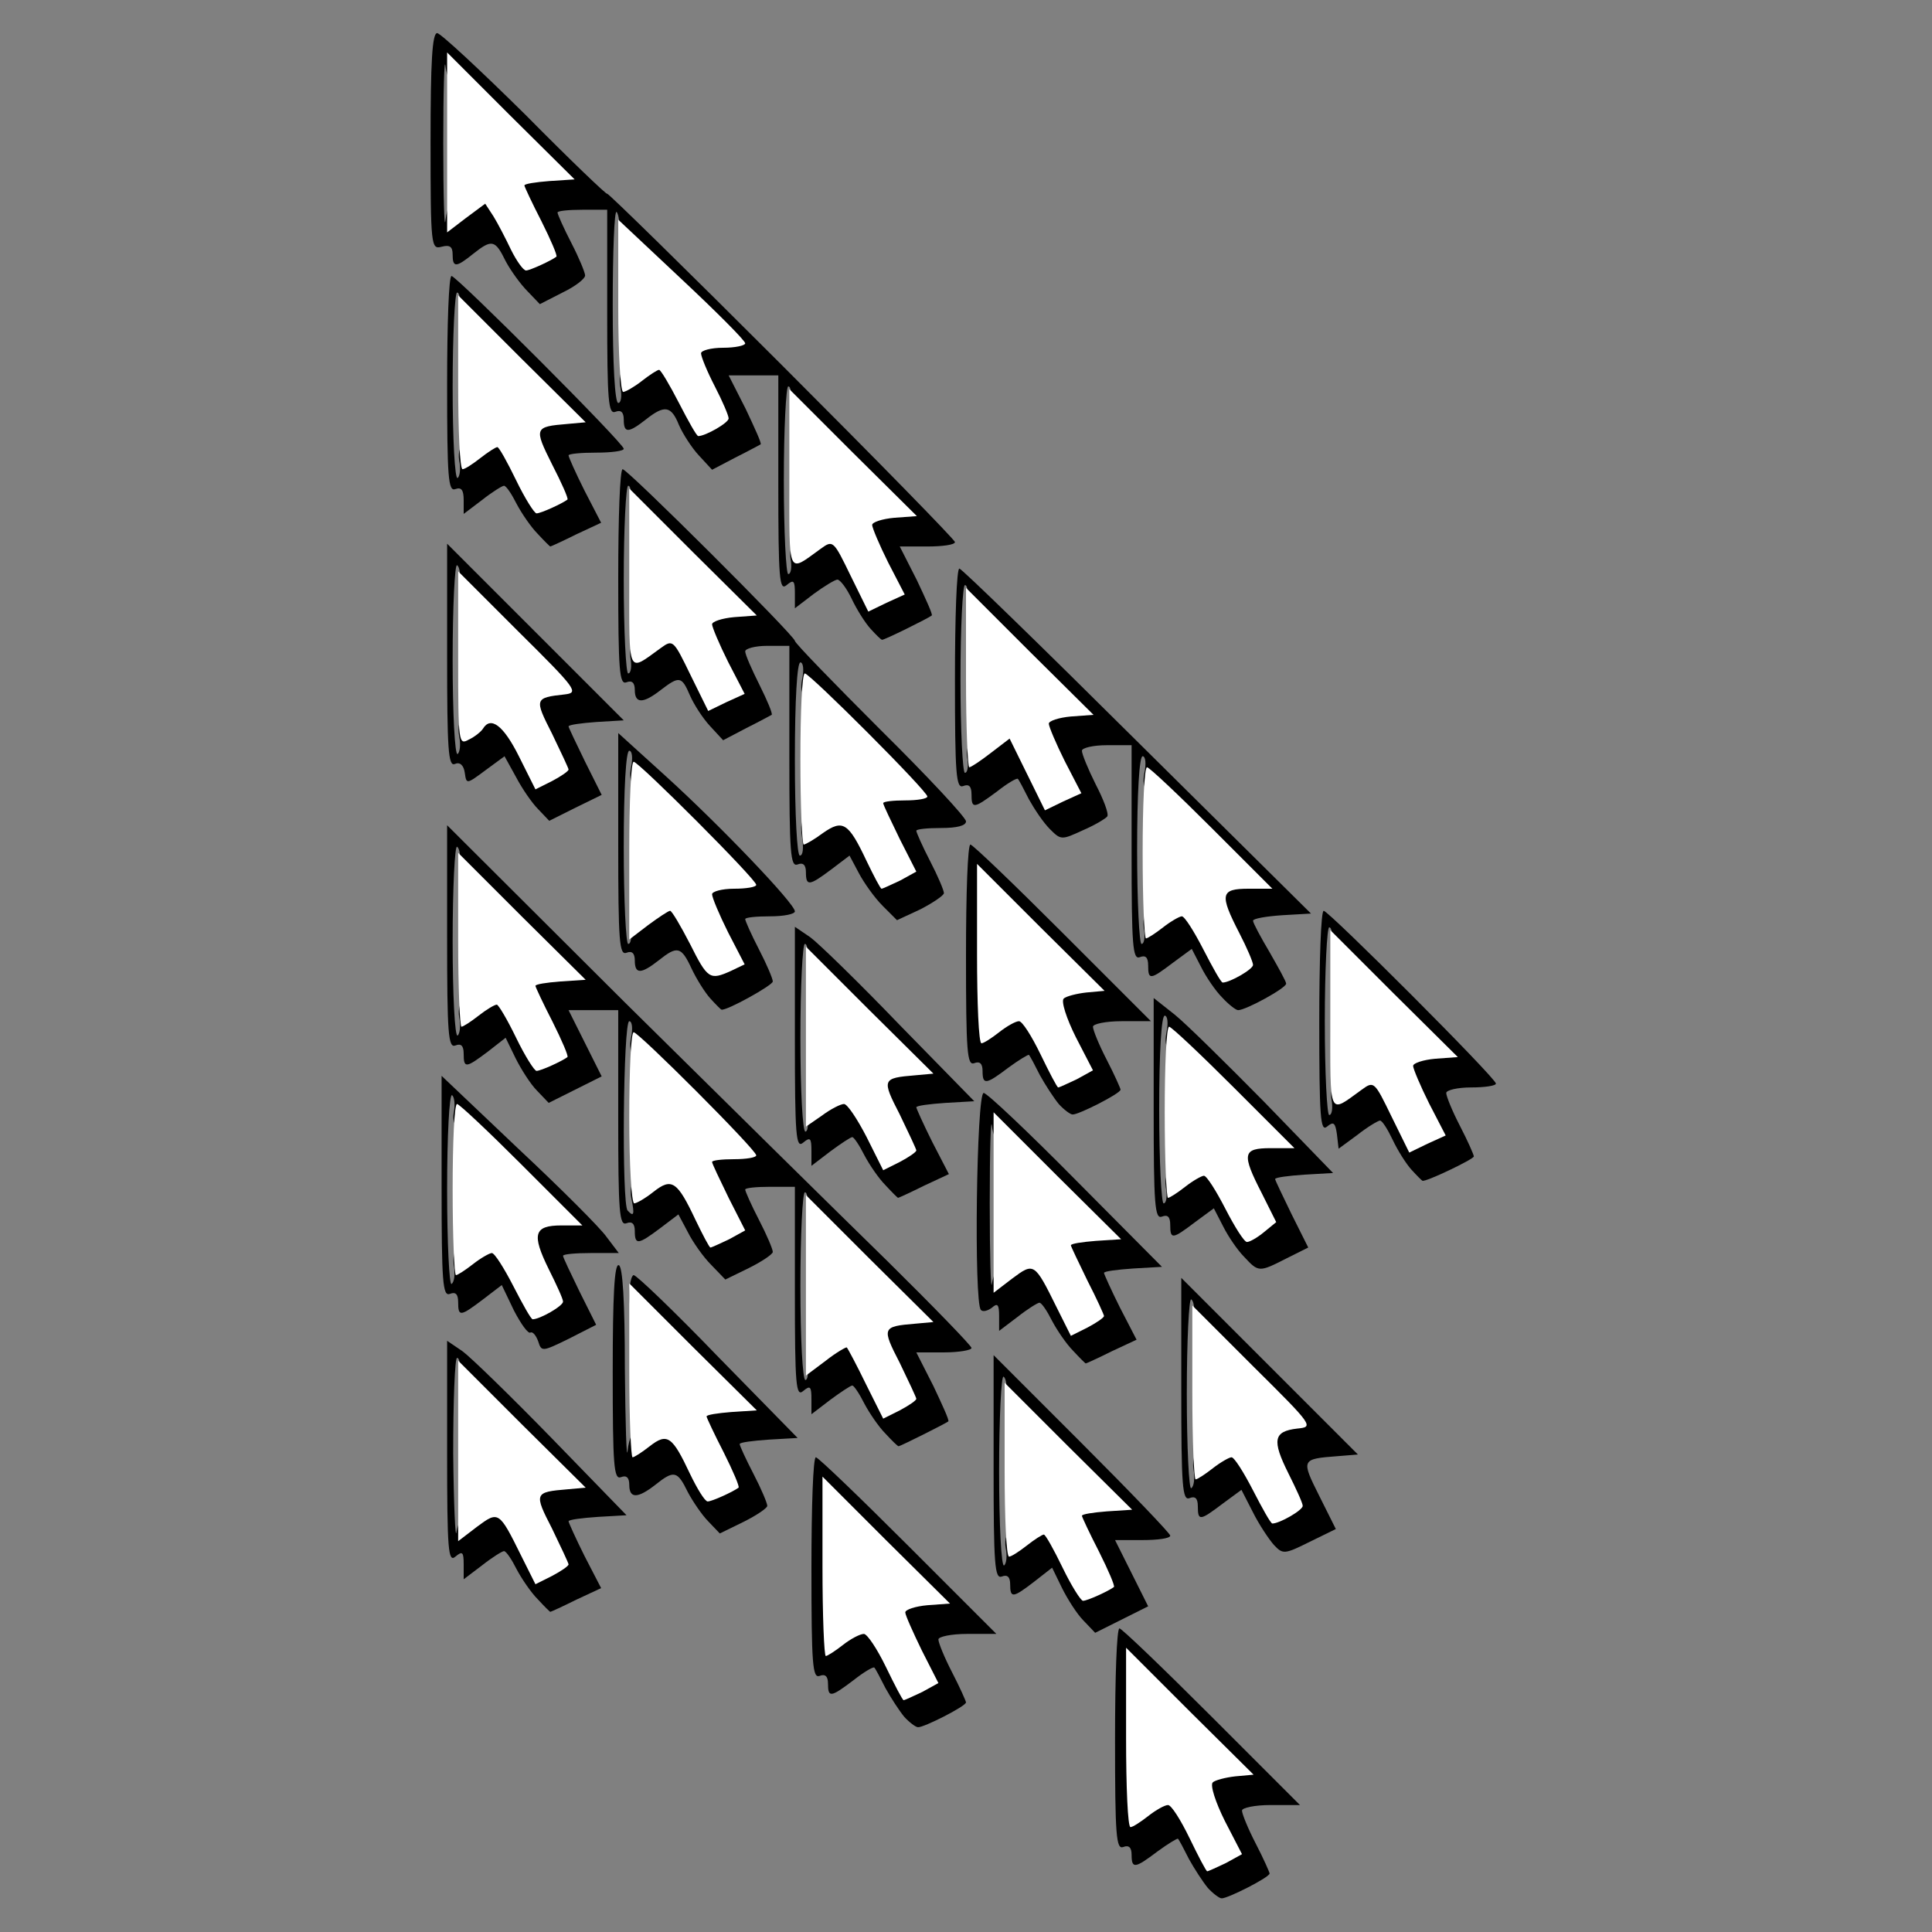 <?xml version="1.0" encoding="utf-8"?>
<!DOCTYPE svg PUBLIC "-//W3C//DTD SVG 1.0//EN" "http://www.w3.org/TR/2001/REC-SVG-20010904/DTD/svg10.dtd">
<svg version="1.0" xmlns="http://www.w3.org/2000/svg" width="50px" height="50px" viewBox="0 0 350 350" preserveAspectRatio="xMidYMid meet">
 <rect x="0" y="0" width="350" height="350" fill="#808080" stroke="none"/>
 <g fill="#000000">
  <path d="M218.8 342 c-0.9 -1.1 -2.4 -3.4 -3.4 -5.2 -0.9 -1.8 -1.8 -3.5 -2 -3.7 -0.1 -0.1 -1.8 0.9 -3.7 2.3 -4.1 3.1 -4.7 3.2 -4.7 0.6 0 -1.3 -0.5 -1.8 -1.5 -1.4 -1.3 0.5 -1.5 -2 -1.5 -19.5 0 -11.1 0.3 -20.1 0.8 -20.1 0.4 0 7.9 7.2 16.7 16 l16 16 -5.3 0 c-2.9 0 -5.2 0.5 -5.2 1 0 0.6 1.1 3.3 2.5 6 1.4 2.7 2.5 5.2 2.5 5.4 0 0.7 -7.7 4.6 -8.7 4.5 -0.4 0 -1.6 -0.9 -2.5 -1.9z m-2.8 -19.8 c0 -1 0.4 -2.2 1 -2.8 0.6 -0.6 -0.9 -2.8 -4.5 -6.4 l-5.5 -5.4 0 8.2 0 8.2 4.5 0 c3.7 0 4.5 -0.3 4.5 -1.8z"/>
  <path d="M163.8 311 c-0.9 -1.1 -2.4 -3.4 -3.4 -5.2 -0.9 -1.8 -1.8 -3.5 -2 -3.7 -0.2 -0.2 -1.9 0.8 -3.8 2.3 -4.1 3.1 -4.6 3.2 -4.6 0.6 0 -1.3 -0.5 -1.8 -1.5 -1.4 -1.3 0.5 -1.5 -2 -1.5 -19.5 0 -11.1 0.3 -20.1 0.8 -20.1 0.4 0 7.9 7.2 16.7 16 l16 16 -5.3 0 c-2.9 0 -5.2 0.5 -5.2 1 0 0.6 1.1 3.3 2.5 6 1.4 2.7 2.5 5.2 2.5 5.4 0 0.7 -7.7 4.6 -8.7 4.5 -0.4 0 -1.6 -0.9 -2.5 -1.9z m-2.8 -20.4 c0 -1.3 0.5 -2.6 1 -2.8 0.6 -0.2 -1.4 -2.8 -4.5 -5.8 l-5.5 -5.4 0 8.2 0 8.2 4.5 0 c4.1 0 4.5 -0.2 4.5 -2.4z"/>
  <path d="M196.3 293.6 c-1.2 -1.2 -2.9 -3.9 -3.9 -5.9 l-1.8 -3.7 -3.2 2.5 c-3.9 3 -4.4 3.1 -4.4 0.5 0 -1.3 -0.5 -1.8 -1.5 -1.4 -1.3 0.5 -1.5 -2.1 -1.5 -19.7 l0 -20.4 16 16 c8.8 8.8 16 16.3 16 16.7 0 0.5 -2.3 0.8 -5 0.8 l-5 0 3 6 3 6 -4.8 2.4 -4.8 2.4 -2.1 -2.2z m-14.1 -13.1 c-0.6 -3.4 2.1 -5.4 7.1 -5.5 3 0 3.7 -0.4 3.7 -2 0 -1.2 0.7 -2 1.7 -2 1.2 0 -0.8 -2.6 -5.6 -7.4 -6.6 -6.6 -7.3 -7.7 -6.9 -10.5 0.3 -1.8 0.1 -3.4 -0.4 -3.7 -0.4 -0.3 -0.8 7.4 -0.8 17.1 0 9.7 0.4 17.4 0.9 17.1 0.4 -0.3 0.6 -1.7 0.3 -3.1z"/>
  <path d="M97.4 289.7 c-1.2 -1.2 -2.9 -3.7 -3.8 -5.4 -0.9 -1.8 -1.9 -3.3 -2.3 -3.3 -0.3 0 -2.1 1.1 -4 2.6 l-3.3 2.5 0 -2.7 c0 -2.2 -0.2 -2.5 -1.5 -1.4 -1.3 1.1 -1.5 -1.1 -1.5 -18.9 l0 -20.2 2.8 1.9 c1.5 1.1 8.8 8.2 16.2 15.8 l13.5 13.9 -5.2 0.3 c-2.9 0.2 -5.3 0.5 -5.3 0.8 0 0.2 1.3 3.1 2.9 6.3 l3 5.8 -4.5 2.1 c-2.4 1.2 -4.6 2.2 -4.7 2.2 -0.1 0 -1.1 -1 -2.3 -2.3z m-12.6 -17 c1.2 -1.4 2.7 -1.8 5.4 -1.5 3.1 0.3 3.8 0 3.8 -1.5 0 -0.9 0.7 -2 1.6 -2.4 1.2 -0.4 -0.1 -2.3 -5.6 -7.8 -6.5 -6.5 -7.2 -7.7 -6.8 -10.4 0.2 -1.7 0.1 -3.1 -0.4 -3.1 -0.4 0 -0.7 7.8 -0.7 17.3 0.1 9.4 0.4 15.9 0.6 14.2 0.3 -1.6 1.2 -3.8 2.1 -4.8z"/>
  <path d="M230.8 279.9 c-0.9 -1 -2.7 -3.7 -3.8 -5.9 l-2.1 -4.1 -3.4 2.5 c-4.1 3.1 -4.5 3.2 -4.5 0.5 0 -1.5 -0.5 -1.9 -1.5 -1.5 -1.3 0.5 -1.5 -2.1 -1.5 -19.7 l0 -20.2 16 16 16 16 -3.7 0.3 c-6.6 0.5 -6.6 0.6 -3.3 7.2 l3 6 -4.7 2.3 c-4.6 2.3 -4.9 2.3 -6.5 0.6z m-14.6 -13.8 c-0.5 -3.7 2.3 -5.5 7.8 -4.9 3.6 0.3 3.9 0.1 4.3 -2.7 0.4 -2.6 -0.3 -3.8 -6 -9.7 -5.8 -5.8 -6.5 -7 -6.1 -9.7 0.3 -1.8 0.1 -3.4 -0.4 -3.7 -0.4 -0.3 -0.8 7.4 -0.8 17.1 0 9.7 0.4 17.4 0.8 17.1 0.5 -0.3 0.7 -1.8 0.4 -3.5z"/>
  <path d="M128.3 275.6 c-1.1 -1.1 -2.8 -3.6 -3.7 -5.3 -1.9 -3.9 -2.5 -4 -5.9 -1.3 -3.2 2.5 -4.7 2.5 -4.7 0 0 -1.3 -0.5 -1.8 -1.5 -1.4 -1.3 0.5 -1.5 -2 -1.5 -19.1 0 -13.7 0.3 -19.6 1.1 -19.3 0.7 0.2 1.1 6.5 1.1 18.8 0.1 10.2 0.3 16.8 0.5 14.8 0.5 -4.5 2.9 -6.2 7.9 -5.6 3 0.4 3.4 0.1 3.4 -1.9 0 -1.5 0.6 -2.3 1.7 -2.3 1.2 0 -0.7 -2.5 -5.5 -7.3 -6.3 -6.4 -7.2 -7.7 -7.2 -11 0 -2 0.4 -3.7 0.8 -3.7 0.5 0 7.4 6.6 15.3 14.8 l14.4 14.7 -5.2 0.3 c-2.9 0.2 -5.3 0.5 -5.3 0.8 0 0.3 1.1 2.7 2.5 5.4 1.4 2.7 2.5 5.3 2.5 5.8 0 0.4 -1.9 1.7 -4.3 2.9 l-4.3 2.1 -2.1 -2.2z"/>
  <path d="M160.4 259.7 c-1.2 -1.2 -2.9 -3.7 -3.8 -5.4 -0.9 -1.8 -1.9 -3.3 -2.2 -3.3 -0.3 0 -2.1 1.2 -4 2.6 l-3.4 2.6 0 -2.7 c0 -2.3 -0.2 -2.6 -1.5 -1.5 -1.3 1.1 -1.5 -1 -1.5 -17.9 l0 -19.1 -4.5 0 c-2.5 0 -4.5 0.2 -4.5 0.5 0 0.3 1.1 2.8 2.5 5.5 1.4 2.7 2.5 5.3 2.5 5.8 0 0.4 -1.9 1.7 -4.3 2.9 l-4.3 2.1 -2.6 -2.7 c-1.4 -1.4 -3.3 -4.1 -4.2 -5.9 l-1.7 -3.2 -3.3 2.5 c-4 3 -4.6 3.1 -4.6 0.5 0 -1.3 -0.5 -1.8 -1.5 -1.4 -1.3 0.5 -1.5 -2 -1.5 -19 l0 -19.6 -4.5 0 -4.5 0 3 6 3 6 -4.8 2.4 -4.8 2.4 -2.1 -2.2 c-1.2 -1.2 -2.9 -3.9 -3.9 -5.9 l-1.8 -3.7 -3.2 2.5 c-4 3 -4.4 3.1 -4.4 0.4 0 -1.5 -0.5 -1.9 -1.5 -1.5 -1.3 0.5 -1.5 -2.1 -1.5 -19.7 l0 -20.2 32.2 32.1 c17.8 17.6 39.2 38.7 47.6 46.9 8.3 8.2 15.2 15.3 15.2 15.7 0 0.4 -2.3 0.8 -5 0.8 l-5 0 3.1 6.1 c1.6 3.4 2.9 6.2 2.7 6.4 -0.5 0.4 -8.7 4.5 -9 4.5 -0.2 0 -1.2 -1 -2.4 -2.3z m-14.2 -12.2 c-0.7 -3.8 2.2 -6.5 7 -6.5 2.7 0 3.8 -0.4 3.8 -1.5 0 -0.9 0.7 -1.8 1.6 -2.2 1.2 -0.4 -0.1 -2.3 -5.6 -7.8 -6.5 -6.5 -7.2 -7.7 -6.8 -10.4 0.2 -1.7 0.1 -3.1 -0.4 -3.1 -0.4 0 -0.8 7.7 -0.8 17 0 9.4 0.4 17 0.9 17 0.4 0 0.6 -1.1 0.3 -2.5z m-31.8 -30.3 c-0.8 -4 2.3 -6.5 7.6 -6 3.6 0.3 4 0.1 4 -1.9 0 -1.5 0.6 -2.3 1.7 -2.3 1.1 0 -1 -2.8 -6.1 -7.9 -7.2 -7.3 -7.8 -8.2 -7.3 -11 0.4 -1.8 0.2 -3.1 -0.3 -3.1 -1.1 0 -1.4 33.2 -0.3 34.3 1.1 1.2 1.3 0.8 0.7 -2.1z m-31.2 -32.8 c-0.6 -3.5 1.9 -5.4 7 -5.4 3.1 0 3.8 -0.4 3.8 -2 0 -1.2 0.7 -2 1.7 -2 1.2 0 -0.8 -2.6 -5.6 -7.4 -6.6 -6.6 -7.3 -7.7 -6.9 -10.5 0.3 -1.8 0.1 -3.4 -0.4 -3.7 -0.4 -0.3 -0.8 7.4 -0.8 17.1 0 9.7 0.4 17.4 0.9 17.1 0.4 -0.3 0.6 -1.8 0.3 -3.2z"/>
  <path d="M194.4 244.7 c-1.2 -1.2 -2.9 -3.7 -3.8 -5.4 -0.9 -1.8 -1.9 -3.3 -2.3 -3.3 -0.3 0 -2.1 1.1 -4 2.6 l-3.3 2.5 0 -2.7 c0 -2.1 -0.3 -2.4 -1.3 -1.5 -0.8 0.6 -1.7 0.8 -2 0.4 -1.3 -1.2 -0.8 -39.3 0.5 -39.3 0.6 0 8.1 7.1 16.7 15.8 l15.6 15.7 -5.2 0.3 c-2.9 0.2 -5.3 0.5 -5.3 0.8 0 0.2 1.3 3.1 2.9 6.3 l3 5.8 -4.5 2.1 c-2.4 1.2 -4.6 2.2 -4.7 2.2 -0.1 0 -1.1 -1 -2.3 -2.3z m-12.6 -17 c1.2 -1.4 2.7 -1.8 5.4 -1.5 3.4 0.3 3.8 0.1 3.8 -1.9 0 -1.5 0.6 -2.3 1.7 -2.3 1.2 0 -0.7 -2.5 -5.4 -7.2 -5.6 -5.7 -7.3 -8.1 -7.6 -10.8 -0.2 -1.9 -0.4 4.4 -0.4 14 0 9.6 0.2 16.2 0.4 14.5 0.3 -1.6 1.2 -3.8 2.1 -4.8z"/>
  <path d="M97.5 243 c-0.4 -1.1 -1 -1.8 -1.4 -1.6 -0.4 0.3 -1.7 -1.5 -3 -4 l-2.2 -4.6 -3.4 2.6 c-4.1 3.1 -4.5 3.2 -4.5 0.5 0 -1.5 -0.5 -1.9 -1.5 -1.5 -1.3 0.5 -1.5 -2.1 -1.5 -19.5 l0 -20 13.9 13.2 c7.7 7.2 14.9 14.4 16 16 l2.2 2.9 -5.1 0 c-2.7 0 -5 0.2 -5 0.5 0 0.3 1.4 3.2 3 6.5 l3 6 -4.9 2.5 c-4.9 2.4 -5 2.4 -5.6 0.5z m-15.3 -13.9 c-0.5 -3.7 2.3 -5.5 7.9 -4.9 3.5 0.3 3.9 0.1 3.9 -1.9 0 -1.2 0.5 -2.5 1.1 -2.9 0.7 -0.4 -1.7 -3.5 -6.1 -7.9 -6.1 -6.2 -7.2 -7.7 -6.8 -9.9 0.3 -1.5 0.1 -2.9 -0.3 -3.2 -0.5 -0.3 -0.9 7.4 -0.9 17.1 0 9.7 0.4 17.4 0.8 17.1 0.5 -0.3 0.7 -1.8 0.4 -3.5z"/>
  <path d="M225.4 227.7 c-1.2 -1.2 -2.9 -3.7 -3.8 -5.5 l-1.7 -3.3 -3.4 2.5 c-4.1 3.1 -4.5 3.2 -4.5 0.5 0 -1.5 -0.5 -1.9 -1.5 -1.5 -1.3 0.5 -1.5 -2.1 -1.5 -19.5 l0 -20.1 3.8 3 c2 1.6 9.3 8.8 16.2 15.8 l12.5 12.9 -5.2 0.3 c-2.9 0.2 -5.3 0.5 -5.3 0.8 0 0.2 1.4 3.1 3 6.4 l3 6 -4 2 c-4.9 2.5 -5 2.5 -7.6 -0.3z m-14.2 -12.6 c-0.5 -3.7 2.3 -5.4 7.9 -4.9 3.7 0.3 3.9 0.2 3.9 -2.4 0 -1.6 0.6 -2.8 1.2 -2.8 0.7 0 -2.1 -3.3 -6.1 -7.4 -6.7 -6.8 -7.3 -7.7 -6.8 -10.5 0.4 -1.8 0.2 -3.1 -0.3 -3.1 -0.6 0 -1 6.6 -1 17 0 9.4 0.4 17 0.8 17 0.5 0 0.7 -1.3 0.4 -2.9z"/>
  <path d="M160.4 214.7 c-1.2 -1.2 -2.9 -3.7 -3.8 -5.4 -0.9 -1.8 -1.9 -3.3 -2.2 -3.3 -0.3 0 -2.1 1.2 -4 2.6 l-3.4 2.6 0 -2.7 c0 -2.3 -0.2 -2.6 -1.5 -1.5 -1.3 1.1 -1.5 -1.1 -1.5 -18.9 l0 -20.2 2.8 1.9 c1.5 1.1 8.8 8.2 16.2 15.9 l13.5 13.8 -5.2 0.3 c-2.9 0.2 -5.3 0.5 -5.3 0.8 0 0.2 1.3 3.1 2.9 6.3 l3 5.8 -4.5 2.1 c-2.4 1.2 -4.6 2.2 -4.7 2.2 -0.1 0 -1.1 -1 -2.3 -2.3z m-14.2 -12.2 c-0.7 -3.7 1.4 -5.5 6.4 -5.5 3.8 0 4.4 -0.3 4.4 -2 0 -1.1 0.7 -2.3 1.6 -2.7 1.2 -0.4 -0.1 -2.3 -5.6 -7.8 -6.5 -6.5 -7.2 -7.7 -6.8 -10.4 0.2 -1.7 0.1 -3.1 -0.4 -3.1 -0.4 0 -0.8 7.7 -0.8 17 0 9.4 0.4 17 0.9 17 0.4 0 0.6 -1.1 0.3 -2.5z"/>
  <path d="M255.7 211.9 c-1 -1.1 -2.5 -3.5 -3.4 -5.4 -0.9 -1.9 -1.9 -3.5 -2.3 -3.5 -0.3 0 -2.2 1.1 -4.1 2.6 l-3.4 2.5 -0.3 -2.6 c-0.3 -2.1 -0.6 -2.4 -1.8 -1.4 -1.2 1 -1.4 -1.7 -1.4 -19 0 -11 0.3 -20.1 0.8 -20.1 0.9 0 31.2 30.3 31.2 31.3 0 0.4 -2 0.7 -4.5 0.7 -2.5 0 -4.5 0.5 -4.5 1 0 0.6 1.1 3.3 2.5 6 1.4 2.7 2.5 5.2 2.5 5.5 0 0.5 -8.8 4.7 -9.3 4.4 -0.1 0 -1 -0.9 -2 -2z m-14.5 -12.8 c-0.5 -3.8 3.2 -6.5 8.3 -5.9 3.1 0.4 3.5 0.1 3.5 -1.9 0 -1.3 0.6 -2.3 1.2 -2.3 0.7 0 -2.1 -3.3 -6.1 -7.4 -6.5 -6.6 -7.3 -7.7 -6.9 -10.5 0.2 -1.7 0.1 -3.1 -0.4 -3.1 -0.4 0 -0.8 7.7 -0.8 17 0 9.4 0.4 17 0.8 17 0.5 0 0.7 -1.3 0.4 -2.9z"/>
  <path d="M191.8 200 c-0.9 -1.1 -2.4 -3.4 -3.4 -5.2 -0.9 -1.8 -1.8 -3.5 -2 -3.7 -0.1 -0.1 -1.8 0.9 -3.7 2.3 -4.1 3.1 -4.7 3.2 -4.7 0.6 0 -1.3 -0.5 -1.8 -1.5 -1.4 -1.3 0.5 -1.5 -2 -1.5 -19.5 0 -11.1 0.3 -20.1 0.8 -20.1 0.4 0 7.9 7.2 16.7 16 l16 16 -5.3 0 c-2.9 0 -5.2 0.5 -5.2 1 0 0.6 1.1 3.3 2.5 6 1.4 2.7 2.5 5.2 2.5 5.4 0 0.7 -7.7 4.6 -8.7 4.5 -0.4 0 -1.6 -0.9 -2.5 -1.9z m-2.8 -19.8 c0 -1 0.4 -2.2 1 -2.8 0.6 -0.6 -0.9 -2.8 -4.5 -6.4 l-5.5 -5.4 0 8.2 0 8.2 4.5 0 c3.7 0 4.5 -0.3 4.5 -1.8z"/>
  <path d="M128.7 180.9 c-1 -1.1 -2.5 -3.5 -3.4 -5.4 -1.9 -4.1 -2.6 -4.2 -6 -1.5 -3.2 2.5 -4.3 2.5 -4.3 0 0 -1.3 -0.5 -1.8 -1.5 -1.4 -1.3 0.5 -1.5 -2 -1.5 -19.6 l0 -20.2 8.6 7.8 c9.8 8.9 23.4 23.1 23.4 24.5 0 0.5 -2 0.9 -4.5 0.9 -2.5 0 -4.5 0.2 -4.5 0.5 0 0.3 1.1 2.8 2.5 5.5 1.4 2.7 2.5 5.3 2.5 5.8 0 0.7 -8.5 5.4 -9.3 5.1 -0.1 0 -1 -0.9 -2 -2z m-14.5 -12.7 c-0.6 -4.1 2.6 -6.5 7.8 -6 3.6 0.3 4 0.1 4 -1.9 0 -1.5 0.6 -2.3 1.7 -2.3 1.1 0 -1 -2.8 -6.1 -7.9 -7.2 -7.3 -7.8 -8.2 -7.3 -11 0.4 -1.8 0.2 -3.1 -0.3 -3.1 -0.6 0 -1 6.8 -1 17.5 0 9.6 0.4 17.5 0.8 17.5 0.5 0 0.7 -1.2 0.4 -2.8z"/>
  <path d="M221.4 180.7 c-1.2 -1.2 -2.9 -3.7 -3.8 -5.5 l-1.7 -3.3 -3.4 2.5 c-4.1 3.1 -4.5 3.2 -4.5 0.5 0 -1.5 -0.5 -1.9 -1.5 -1.5 -1.3 0.5 -1.5 -2 -1.5 -18.9 l0 -19.5 -4.5 0 c-2.5 0 -4.5 0.5 -4.5 1 0 0.6 1.1 3.3 2.5 6.1 1.4 2.7 2.4 5.3 2.1 5.8 -0.3 0.4 -2.3 1.6 -4.4 2.5 -3.9 1.8 -4 1.8 -6 -0.2 -1.2 -1.2 -2.8 -3.6 -3.8 -5.4 -0.9 -1.8 -1.8 -3.5 -2 -3.7 -0.2 -0.2 -1.9 0.8 -3.8 2.3 -4.2 3.1 -4.6 3.2 -4.6 0.5 0 -1.5 -0.5 -1.9 -1.5 -1.5 -1.3 0.5 -1.5 -2.1 -1.5 -19.4 0 -11 0.3 -20 0.8 -20 0.4 0 14.9 14.1 32.2 31.3 l31.5 31.2 -5.2 0.3 c-2.9 0.2 -5.3 0.6 -5.3 1 0 0.4 1.4 3 3 5.7 1.6 2.8 3 5.3 3 5.7 0 0.8 -7.3 4.8 -8.7 4.8 -0.4 0 -1.7 -1 -2.9 -2.3z m-14.2 -12.6 c-0.5 -3.7 2.3 -5.4 7.9 -4.9 3.7 0.3 3.9 0.2 3.9 -2.4 0 -1.6 0.6 -2.8 1.2 -2.8 0.7 0 -2.1 -3.3 -6.1 -7.4 -6.7 -6.8 -7.3 -7.7 -6.8 -10.5 0.4 -1.8 0.2 -3.1 -0.3 -3.1 -0.6 0 -1 6.6 -1 17 0 9.4 0.4 17 0.8 17 0.5 0 0.7 -1.3 0.4 -2.9z m-32 -30.9 c-0.5 -3.7 3.5 -6.6 8.4 -6 3 0.4 3.4 0.1 3.4 -1.9 0 -1.3 0.6 -2.3 1.2 -2.3 0.7 0 -2.1 -3.3 -6.1 -7.4 -6.5 -6.6 -7.3 -7.7 -6.9 -10.5 0.2 -1.7 0.1 -3.1 -0.4 -3.1 -0.4 0 -0.8 7.7 -0.8 17 0 9.4 0.4 17 0.8 17 0.5 0 0.7 -1.3 0.4 -2.8z"/>
  <path d="M159.9 164.1 c-1.5 -1.5 -3.4 -4.2 -4.3 -5.9 l-1.7 -3.2 -3.3 2.5 c-4 3 -4.6 3.1 -4.6 0.5 0 -1.3 -0.5 -1.8 -1.5 -1.4 -1.3 0.5 -1.5 -2 -1.5 -19.5 l0 -20.1 -4 0 c-2.2 0 -4 0.5 -4 1 0 0.6 1.2 3.3 2.6 6.1 1.4 2.8 2.4 5.2 2.2 5.4 -0.2 0.1 -2.2 1.2 -4.6 2.4 l-4.2 2.2 -2.4 -2.6 c-1.3 -1.4 -2.9 -3.9 -3.6 -5.5 -1.5 -3.5 -1.9 -3.6 -5.3 -1 -3.2 2.5 -4.7 2.5 -4.7 0 0 -1.3 -0.5 -1.8 -1.5 -1.4 -1.3 0.5 -1.5 -2 -1.5 -19 0 -10.8 0.3 -19.6 0.8 -19.6 0.9 0 31.2 30.2 31.2 31.1 0 0.4 7 7.6 15.5 16.1 8.5 8.4 15.5 15.9 15.5 16.6 0 0.8 -1.7 1.2 -4.5 1.2 -2.5 0 -4.5 0.2 -4.5 0.5 0 0.3 1.1 2.8 2.5 5.5 1.4 2.7 2.5 5.3 2.5 5.8 0 0.4 -1.9 1.7 -4.2 2.9 l-4.3 2 -2.6 -2.6z m-14.6 -12.4 c-0.4 -2.7 -0.1 -3.5 2 -4.6 1.4 -0.7 4.1 -1.2 6.1 -0.9 3.2 0.4 3.6 0.1 3.6 -1.9 0 -1.5 0.6 -2.3 1.7 -2.3 1.1 0 -1 -2.8 -6.1 -7.9 -7.2 -7.3 -7.8 -8.2 -7.3 -11 0.4 -1.8 0.2 -3.1 -0.3 -3.1 -0.6 0 -1 6.8 -1 17.5 0 10.2 0.4 17.5 0.9 17.5 0.6 0 0.7 -1.5 0.4 -3.3z m-31.1 -32.6 c-0.5 -3.8 3.2 -6.5 8.3 -5.9 3.1 0.4 3.5 0.1 3.5 -1.9 0 -1.3 0.6 -2.3 1.2 -2.3 0.7 0 -2.1 -3.3 -6.1 -7.4 -6.5 -6.6 -7.3 -7.7 -6.9 -10.5 0.2 -1.7 0.1 -3.1 -0.4 -3.1 -0.4 0 -0.8 7.7 -0.8 17 0 9.4 0.4 17 0.8 17 0.5 0 0.7 -1.3 0.4 -2.9z"/>
  <desc>cursor-land.com</desc><path d="M97.5 146.6 c-1.1 -1.1 -2.9 -3.7 -4 -5.8 l-2.1 -3.8 -3.4 2.5 c-3.5 2.6 -3.5 2.6 -3.8 0.5 -0.2 -1.4 -0.9 -2 -1.8 -1.6 -1.2 0.5 -1.4 -2.6 -1.4 -19.7 l0 -20.2 16 16 16 16 -5 0.3 c-2.7 0.2 -5 0.5 -5 0.8 0 0.2 1.4 3.1 3 6.4 l3 6 -4.7 2.3 -4.8 2.4 -2 -2.1z m-14.3 -13.1 c-0.7 -3.7 1.4 -5.5 6.4 -5.5 3.7 0 4.4 -0.3 4.4 -1.9 0 -1.1 0.5 -2.3 1.1 -2.7 0.7 -0.4 -1.5 -3.3 -5.6 -7.4 -6 -6.1 -6.7 -7.2 -6.3 -9.9 0.3 -1.8 0.1 -3.4 -0.4 -3.7 -0.4 -0.3 -0.8 7.4 -0.8 17.1 0 9.7 0.4 17.4 0.9 17.1 0.4 -0.3 0.6 -1.7 0.3 -3.1z"/>
  <path d="M157.7 113.9 c-1 -1.1 -2.5 -3.5 -3.4 -5.4 -0.9 -1.9 -2.1 -3.5 -2.6 -3.5 -0.4 0 -2.4 1.2 -4.3 2.6 l-3.4 2.6 0 -2.7 c0 -2.3 -0.2 -2.6 -1.5 -1.5 -1.3 1.1 -1.5 -1 -1.5 -18.4 l0 -19.6 -4.5 0 -4.5 0 3.1 6.1 c1.6 3.4 2.9 6.2 2.7 6.4 -0.2 0.1 -2.2 1.2 -4.6 2.4 l-4.2 2.2 -2.4 -2.6 c-1.3 -1.4 -2.9 -3.9 -3.6 -5.5 -1.4 -3.5 -2.6 -3.7 -6 -1 -3.2 2.5 -4 2.5 -4 0 0 -1.3 -0.5 -1.8 -1.5 -1.4 -1.3 0.5 -1.5 -1.9 -1.5 -18 l0 -18.6 -4.5 0 c-2.5 0 -4.5 0.2 -4.5 0.5 0 0.3 1.1 2.8 2.5 5.5 1.4 2.7 2.5 5.4 2.5 5.9 0 0.6 -1.8 2 -4.1 3.1 l-4.1 2.1 -2.2 -2.3 c-1.3 -1.3 -3.1 -3.8 -4 -5.5 -1.9 -3.9 -2.5 -4 -5.9 -1.3 -3.1 2.5 -3.7 2.5 -3.7 0.1 0 -1.4 -0.5 -1.8 -2 -1.4 -1.9 0.5 -2 0 -2 -19.1 0 -14.4 0.3 -19.6 1.2 -19.6 0.6 0 7.8 6.7 16 14.8 8.1 8.2 14.8 14.6 14.8 14.3 0 -0.3 14.2 13.6 31.5 30.9 17.3 17.3 31.5 31.8 31.5 32.2 0 0.5 -2.3 0.8 -5 0.8 l-5 0 3.1 6.1 c1.6 3.4 2.9 6.2 2.7 6.4 -0.6 0.5 -8.7 4.5 -9 4.4 -0.2 0 -1.1 -0.9 -2.1 -2z m-14.5 -12.8 c-0.5 -3.8 3.2 -6.5 8.3 -5.9 3.1 0.4 3.5 0.1 3.5 -1.9 0 -1.3 0.6 -2.3 1.2 -2.3 0.7 0 -2.1 -3.3 -6.1 -7.4 -6.5 -6.6 -7.3 -7.7 -6.9 -10.5 0.2 -1.7 0.1 -3.1 -0.4 -3.1 -0.4 0 -0.8 7.7 -0.8 17 0 9.4 0.4 17 0.8 17 0.5 0 0.7 -1.3 0.4 -2.9z m-30.8 -30.9 c-0.8 -4 2.3 -6.5 7.6 -6 3.6 0.3 4 0.1 4 -1.9 0 -1.5 0.6 -2.3 1.7 -2.3 1 0 -1.4 -2.8 -6.1 -7.1 -7 -6.5 -7.7 -7.5 -7.4 -10.5 0.1 -1.8 -0.1 -3.6 -0.5 -4 -0.4 -0.4 -0.7 7.2 -0.7 16.9 0 10.8 0.4 17.7 1 17.7 0.5 0 0.7 -1.2 0.4 -2.8z m-28.9 -35.2 c1.3 -0.7 3.7 -1 5.4 -0.8 2.7 0.4 3.1 0.2 3.1 -1.9 0 -1.5 0.6 -2.3 1.7 -2.3 1.2 0 -0.7 -2.5 -5.4 -7.2 -5.6 -5.7 -7.3 -8.1 -7.6 -10.8 -0.2 -1.9 -0.4 4.4 -0.4 14 0 9.6 0.2 15.9 0.4 13.9 0.3 -2.5 1.1 -4 2.8 -4.9z"/>
  <path d="M97.4 96.7 c-1.2 -1.2 -2.9 -3.7 -3.8 -5.4 -0.9 -1.8 -1.9 -3.3 -2.3 -3.3 -0.3 0 -2.1 1.1 -4 2.6 l-3.3 2.5 0 -2.5 c0 -1.8 -0.4 -2.4 -1.5 -2 -1.3 0.5 -1.5 -2 -1.5 -19 0 -10.8 0.3 -19.6 0.8 -19.6 0.9 0 31.2 30.3 31.2 31.3 0 0.4 -2.2 0.7 -5 0.7 -2.7 0 -5 0.2 -5 0.5 0 0.3 1.3 3.2 2.9 6.4 l3 5.8 -4.5 2.1 c-2.4 1.2 -4.6 2.2 -4.7 2.2 -0.1 0 -1.1 -1 -2.3 -2.3z m-14.2 -13.2 c-0.6 -3.4 2.1 -5.4 7.1 -5.5 2.6 0 3.7 -0.4 3.7 -1.5 0 -0.9 0.7 -1.8 1.6 -2.2 1.2 -0.4 -0.1 -2.3 -5.6 -7.8 -6.5 -6.5 -7.2 -7.7 -6.8 -10.4 0.2 -1.7 0.1 -3.1 -0.4 -3.1 -0.4 0 -0.8 7.7 -0.8 17.1 0 9.3 0.4 16.8 0.9 16.5 0.4 -0.3 0.6 -1.7 0.3 -3.1z"/>
 </g>
 <g fill="#ffffff">
  <path d="M215.5 333 c-1.6 -3.3 -3.3 -6 -3.9 -6 -0.6 0 -2.2 0.9 -3.6 2 -1.4 1.1 -2.8 2 -3.2 2 -0.5 0 -0.8 -7.3 -0.8 -16.2 l0 -16.3 11.5 11.5 11.6 11.5 -3.3 0.3 c-1.8 0.2 -3.7 0.7 -4.1 1.1 -0.5 0.5 0.5 3.6 2.2 7 l3.1 6 -2.9 1.6 c-1.7 0.8 -3.2 1.5 -3.4 1.5 -0.2 0 -1.6 -2.7 -3.2 -6z"/>
  <path d="M160.5 302 c-1.6 -3.3 -3.4 -6 -4 -6 -0.7 0 -2.4 0.9 -3.8 2 -1.4 1.1 -2.8 2 -3.1 2 -0.3 0 -0.6 -7.3 -0.6 -16.2 l0 -16.3 11.5 11.5 11.6 11.5 -4.1 0.3 c-2.2 0.2 -4 0.8 -4 1.3 0 0.5 1.4 3.6 3 6.9 l3 5.9 -2.9 1.6 c-1.7 0.8 -3.2 1.5 -3.4 1.5 -0.2 0 -1.6 -2.7 -3.2 -6z"/>
  <path d="M192.5 284 c-1.6 -3.3 -3.1 -6 -3.4 -6 -0.3 0 -1.7 0.9 -3.1 2 -1.4 1.1 -2.8 2 -3.2 2 -0.5 0 -0.8 -7.1 -0.8 -15.7 l0 -15.8 11.5 11.5 11.6 11.5 -4.6 0.3 c-2.5 0.2 -4.5 0.5 -4.5 0.8 0 0.2 1.4 3.2 3.1 6.5 1.7 3.4 2.9 6.2 2.7 6.4 -0.9 0.7 -4.8 2.5 -5.6 2.5 -0.4 0 -2.1 -2.7 -3.7 -6z"/>
  <path d="M94.4 281.8 c-4 -8.1 -4.1 -8.1 -8 -5.2 l-3.4 2.6 0 -16.3 0 -16.4 11.5 11.5 11.6 11.5 -3.3 0.3 c-6 0.5 -6.1 0.7 -2.8 7.1 1.6 3.3 3 6.3 3 6.5 0 0.3 -1.3 1.2 -3 2.1 l-3 1.5 -2.6 -5.2z"/>
  <path d="M227 270 c-1.7 -3.3 -3.4 -6 -3.9 -6 -0.4 0 -2 0.9 -3.4 2 -1.4 1.1 -2.8 2 -3.1 2 -0.3 0 -0.6 -7.1 -0.6 -15.7 l0 -15.8 11 11 c11 10.9 11 11 8 11.3 -4.3 0.5 -4.6 2.1 -1.6 8.1 1.4 2.8 2.6 5.4 2.6 5.9 0 0.8 -4.2 3.2 -5.5 3.2 -0.3 0 -1.8 -2.7 -3.5 -6z"/>
  <path d="M125 267 c-3.2 -6.8 -4.1 -7.5 -7.3 -5 -1.4 1.1 -2.8 2 -3.1 2 -0.3 0 -0.6 -7.1 -0.6 -15.7 l0 -15.8 11.5 11.5 11.6 11.5 -4.6 0.3 c-2.5 0.2 -4.5 0.5 -4.5 0.8 0 0.2 1.4 3.2 3.1 6.5 1.7 3.4 2.9 6.2 2.7 6.4 -0.9 0.7 -4.8 2.5 -5.6 2.5 -0.5 0 -1.9 -2.3 -3.2 -5z"/>
  <path d="M156.9 250.8 c-1.7 -3.5 -3.3 -6.5 -3.5 -6.7 -0.1 -0.1 -1.9 0.9 -3.8 2.4 l-3.6 2.7 0 -16.3 0 -16.4 11.5 11.5 11.6 11.5 -3.3 0.3 c-6 0.5 -6.1 0.7 -2.8 7.1 1.6 3.3 3 6.3 3 6.5 0 0.3 -1.3 1.2 -3 2.1 l-3 1.5 -3.1 -6.2z"/>
  <path d="M191.4 236.8 c-4 -8.1 -4.1 -8.1 -8 -5.2 l-3.4 2.6 0 -16.3 0 -16.4 11.5 11.5 11.6 11.5 -4.6 0.3 c-2.5 0.2 -4.5 0.5 -4.5 0.8 0 0.2 1.4 3.1 3 6.4 1.7 3.3 3 6.2 3 6.4 0 0.3 -1.3 1.2 -3 2.1 l-3 1.5 -2.6 -5.2z"/>
  <path d="M93 233 c-1.7 -3.3 -3.4 -6 -3.9 -6 -0.4 0 -2 0.9 -3.4 2 -1.4 1.1 -2.8 2 -3.1 2 -0.3 0 -0.6 -7 -0.6 -15.5 0 -8.5 0.3 -15.5 0.8 -15.5 0.4 0 5.7 5 11.7 11 l11 11 -3.8 0 c-5 0 -5.4 1.6 -2.3 7.9 1.4 2.8 2.6 5.4 2.6 5.9 0 0.8 -4.2 3.2 -5.5 3.2 -0.3 0 -1.8 -2.7 -3.5 -6z"/>
  <path d="M126 221 c-3.3 -7 -4.3 -7.7 -7.6 -5.1 -1.5 1.2 -3.1 2.1 -3.5 2.1 -0.5 0 -0.9 -7 -0.9 -15.5 0 -8.5 0.3 -15.5 0.8 -15.5 0.9 0 22.2 21.3 22.2 22.3 0 0.4 -1.8 0.7 -4 0.7 -2.2 0 -4 0.2 -4 0.5 0 0.3 1.4 3.2 3 6.5 l3 5.9 -2.9 1.6 c-1.7 0.8 -3.2 1.5 -3.4 1.5 -0.2 0 -1.4 -2.3 -2.7 -5z"/>
  <path d="M222 219 c-1.7 -3.3 -3.4 -6 -3.9 -6 -0.4 0 -2 0.9 -3.4 2 -1.4 1.1 -2.8 2 -3.1 2 -0.3 0 -0.6 -7 -0.6 -15.5 0 -8.5 0.3 -15.5 0.8 -15.5 0.4 0 5.7 5 11.7 11 l11 11 -4.3 0 c-5.1 0 -5.3 1 -1.6 8.2 l2.6 5.2 -2.2 1.8 c-1.2 1 -2.6 1.8 -3.1 1.8 -0.5 0 -2.2 -2.7 -3.9 -6z"/>
  <path d="M157 206 c-1.7 -3.3 -3.5 -6 -4.1 -6 -0.6 0 -2.4 0.9 -4 2.1 l-2.9 2 0 -16.3 0 -16.3 11.5 11.5 11.6 11.5 -3.3 0.3 c-6 0.5 -6.1 0.7 -2.8 7.1 1.6 3.3 3 6.3 3 6.5 0 0.3 -1.3 1.2 -3 2.1 l-3 1.5 -3 -6z"/>
  <path d="M252.1 202.3 c-3.1 -6.4 -3.2 -6.5 -5.4 -4.9 -6.1 4.4 -5.7 5.3 -5.7 -12.6 l0 -16.3 11.5 11.5 11.6 11.5 -4.1 0.3 c-2.2 0.2 -4 0.8 -4 1.3 0 0.5 1.3 3.6 2.9 6.8 l3 5.8 -3.3 1.5 -3.3 1.6 -3.2 -6.5z"/>
  <path d="M188.5 191 c-1.6 -3.3 -3.3 -6 -3.9 -6 -0.6 0 -2.2 0.9 -3.6 2 -1.4 1.1 -2.8 2 -3.2 2 -0.5 0 -0.8 -7.3 -0.8 -16.2 l0 -16.3 11.5 11.5 11.6 11.5 -3.3 0.3 c-1.8 0.2 -3.7 0.7 -4.1 1.1 -0.5 0.5 0.5 3.6 2.2 7 l3.1 6 -2.9 1.6 c-1.7 0.8 -3.2 1.5 -3.4 1.5 -0.2 0 -1.6 -2.7 -3.2 -6z"/>
  <path d="M93.5 188 c-1.6 -3.3 -3.2 -6 -3.5 -6 -0.4 0 -1.9 0.9 -3.3 2 -1.4 1.1 -2.8 2 -3.1 2 -0.3 0 -0.6 -7.1 -0.6 -15.7 l0 -15.8 11.5 11.5 11.6 11.5 -4.6 0.3 c-2.5 0.2 -4.5 0.5 -4.5 0.8 0 0.2 1.4 3.2 3.1 6.5 1.7 3.4 2.9 6.2 2.7 6.4 -0.9 0.7 -4.8 2.5 -5.6 2.5 -0.4 0 -2.1 -2.7 -3.7 -6z"/>
  <path d="M218 172 c-1.7 -3.3 -3.4 -6 -3.9 -6 -0.4 0 -2 0.9 -3.4 2 -1.4 1.1 -2.8 2 -3.1 2 -0.3 0 -0.6 -7 -0.6 -15.5 0 -8.5 0.3 -15.5 0.8 -15.5 0.4 0 5.7 5 11.7 11 l11 11 -4.3 0 c-5.1 0 -5.3 1 -1.7 8 1.4 2.7 2.5 5.3 2.5 5.8 0 0.8 -4.2 3.2 -5.5 3.2 -0.3 0 -1.8 -2.7 -3.5 -6z"/>
  <path d="M125 171 c-1.7 -3.3 -3.3 -6 -3.6 -6 -0.3 0 -2.1 1.2 -4 2.6 l-3.4 2.6 0 -16.1 c0 -8.8 0.3 -16.1 0.8 -16.1 0.9 0 22.2 21.3 22.2 22.3 0 0.4 -1.8 0.7 -4 0.7 -2.2 0 -4 0.5 -4 1 0 0.6 1.3 3.7 2.9 6.9 l3 5.8 -2.5 1.2 c-3.8 1.7 -4.2 1.5 -7.4 -4.9z"/>
  <path d="M157 156 c-3.3 -7 -4.3 -7.6 -7.9 -5.1 -1.6 1.2 -3.2 2.1 -3.5 2.1 -0.3 0 -0.6 -7 -0.6 -15.5 0 -8.5 0.3 -15.5 0.8 -15.5 0.9 0 22.2 21.3 22.2 22.3 0 0.4 -1.8 0.7 -4 0.7 -2.2 0 -4 0.2 -4 0.5 0 0.3 1.4 3.2 3 6.5 l3 5.9 -2.9 1.6 c-1.7 0.8 -3.2 1.5 -3.4 1.5 -0.2 0 -1.4 -2.3 -2.7 -5z"/>
  <path d="M186.1 140.3 l-3.2 -6.5 -3.4 2.6 c-1.8 1.4 -3.6 2.6 -3.9 2.6 -0.3 0 -0.6 -7.3 -0.6 -16.2 l0 -16.3 11.5 11.5 11.6 11.5 -4.1 0.3 c-2.2 0.2 -4 0.8 -4 1.3 0 0.5 1.3 3.6 2.9 6.8 l3 5.8 -3.3 1.5 -3.3 1.6 -3.2 -6.5z"/>
  <path d="M94 137 c-2.8 -5.6 -5.1 -7.3 -6.5 -5 -0.3 0.5 -1.5 1.5 -2.6 2 -1.8 1 -1.9 0.6 -1.9 -14.7 l0 -15.8 11 11 c10.5 10.4 10.9 11 8.3 11.3 -5.5 0.6 -5.5 0.8 -2.3 7.1 1.6 3.3 3 6.3 3 6.5 0 0.3 -1.3 1.2 -3 2.1 l-3 1.5 -3 -6z"/>
  <path d="M125.1 122.3 c-3.1 -6.4 -3.2 -6.5 -5.4 -4.9 -6.1 4.4 -5.7 5.3 -5.7 -12.6 l0 -16.3 11.5 11.5 11.6 11.5 -4.1 0.3 c-2.2 0.2 -4 0.8 -4 1.3 0 0.5 1.3 3.6 2.9 6.8 l3 5.8 -3.3 1.5 -3.3 1.6 -3.2 -6.5z"/>
  <path d="M154.1 104.3 c-3.1 -6.4 -3.2 -6.5 -5.4 -4.9 -6.1 4.4 -5.7 5.3 -5.7 -12.6 l0 -16.3 11.5 11.5 11.6 11.5 -4.1 0.3 c-2.2 0.2 -4 0.8 -4 1.3 0 0.5 1.3 3.6 2.9 6.8 l3 5.8 -3.3 1.5 -3.3 1.6 -3.2 -6.5z"/>
  <path d="M93.5 87 c-1.6 -3.3 -3.1 -6 -3.4 -6 -0.3 0 -1.7 0.9 -3.1 2 -1.4 1.1 -2.8 2 -3.2 2 -0.5 0 -0.8 -7.1 -0.8 -15.7 l0 -15.8 11.5 11.5 11.6 11.5 -3.3 0.3 c-6 0.5 -6.1 0.7 -2.8 7.3 1.7 3.3 3 6.2 2.8 6.4 -0.9 0.7 -4.8 2.5 -5.6 2.5 -0.4 0 -2.1 -2.7 -3.7 -6z"/>
  <path d="M123 73 c-1.7 -3.3 -3.3 -6 -3.6 -6 -0.3 0 -1.7 0.9 -3.1 2 -1.4 1.1 -3 2 -3.4 2 -0.5 0 -0.9 -7 -0.9 -15.6 l0 -15.6 11.5 10.8 c6.3 5.9 11.5 11.1 11.5 11.6 0 0.4 -1.8 0.8 -4 0.8 -2.2 0 -4 0.5 -4 1 0 0.6 1.1 3.3 2.5 6 1.4 2.7 2.5 5.3 2.5 5.8 0 0.8 -4.2 3.2 -5.5 3.2 -0.3 0 -1.8 -2.7 -3.5 -6z"/>
  <path d="M92.6 45.3 c-1 -2.1 -2.4 -4.8 -3.2 -6.1 l-1.5 -2.3 -3.5 2.6 -3.4 2.6 0 -16.3 0 -16.3 11.5 11.5 11.6 11.5 -4.6 0.3 c-2.5 0.2 -4.5 0.5 -4.5 0.8 0 0.2 1.4 3.2 3.1 6.5 1.7 3.4 2.9 6.2 2.7 6.4 -0.9 0.7 -4.8 2.5 -5.5 2.5 -0.5 0 -1.7 -1.7 -2.7 -3.7z"/>
 </g>
</svg>